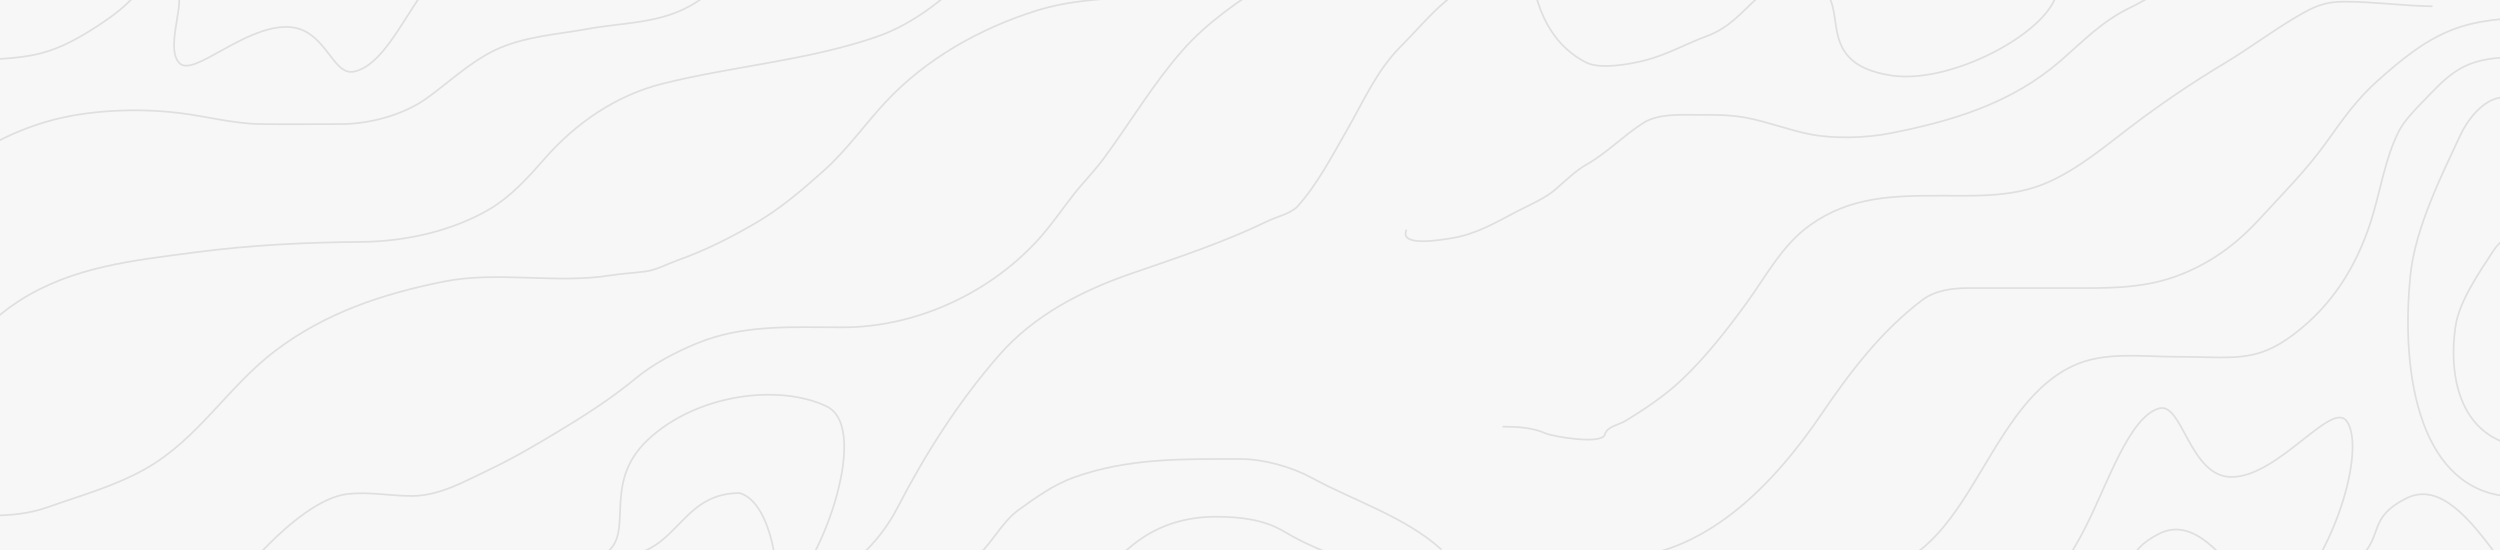 <svg width="1440" height="317" viewBox="0 0 1440 317" fill="none" xmlns="http://www.w3.org/2000/svg">
<rect x="0" y="0" width="1440" height="317" fill="#808080" stroke="none"/>
<g clip-path="url(#clip0)">
<rect width="1440" height="317" fill="#F7F7F7"/>
<path d="M99.5 -5.5C110.125 -5.5 93.763 27.096 103.5 36.5C111.591 44.315 140 15.5 165 15.5C187.5 15.5 191.147 43.879 203.811 41.258C219.522 38.006 230.745 13.792 242.605 -2.776C247.836 -10.084 253.607 -16.951 259.724 -21.354C262.916 -23.651 272 -22.951 272 -31" stroke="black" stroke-opacity="0.1" stroke-linecap="round" stroke-linejoin="round"/>
<path d="M1318 346C1347.5 313.5 1362.19 256.966 1351.69 242.554C1342.96 230.578 1312.33 274.737 1285.37 274.737C1261.11 274.737 1257.18 231.246 1243.53 235.262C1226.59 240.245 1214.48 277.354 1201.7 302.745C1196.06 313.945 1189.83 324.47 1183.24 331.217C1179.8 334.737 1170 333.664 1170 346" stroke="black" stroke-opacity="0.1" stroke-linecap="round" stroke-linejoin="round"/>
<path d="M452 338.892C469 334.728 503.5 247 476 234C448.5 221 401.5 227 373.5 253C345.5 279 366.883 307.81 347.668 319.527C390.5 326 388.5 284 426 284C445.5 289.5 449.941 336.549 445.5 338.892" stroke="black" stroke-opacity="0.1" stroke-linecap="round" stroke-linejoin="round"/>
<path d="M829.961 316.274C809.29 297.671 779.926 288.485 755.75 275.326C743.786 268.814 727.824 264.386 714.21 264.386C681.165 264.386 649.911 263.74 618.417 275.03C607.159 279.066 596.404 286.688 586.782 293.657C575.878 301.552 570.527 315.349 559.581 322.927C551.471 328.541 545.104 336.589 537.259 342.588C531.806 346.757 526.54 353.996 519.963 356.188" stroke="black" stroke-opacity="0.1" stroke-linecap="round" stroke-linejoin="round"/>
<path d="M1185 -9C1188.04 14.135 1126.5 49.058 1089.5 43.5C1040 36.064 1070 -2.803 1043 -9C1012.5 -16 1008.93 11.191 983.555 20.616C971.096 25.244 960.009 31.658 947.116 34.881C938.823 36.954 921.864 40.106 913.78 36.064C890.636 24.492 881.849 -1.686 881.849 -25.655" stroke="black" stroke-opacity="0.1" stroke-linecap="round" stroke-linejoin="round"/>
<path d="M1400.73 3.616C1383.89 3.364 1367.35 0.955 1350.32 0.955C1338.6 0.955 1332.63 3.915 1322.68 9.75C1308.6 18.003 1295.57 27.89 1281.58 36.286C1262.26 47.877 1243.78 60.394 1225.85 74.13C1208.99 87.042 1190.11 102.923 1169.23 108.722C1152.35 113.412 1135.77 112.714 1118.38 112.714C1090.88 112.714 1065.97 112.977 1042.54 129.714C1026.3 141.311 1017.08 159.471 1005.51 175.245C994.103 190.797 982.326 205.907 968.255 219.151C958.912 227.944 947.359 235.662 936.398 242.36C932.31 244.858 925.736 245.49 924.35 250.343C922.672 256.214 894.698 251.618 889.832 249.456C882.638 246.258 873.773 245.76 865.883 245.76" stroke="black" stroke-opacity="0.1" stroke-linecap="round" stroke-linejoin="round"/>
<path d="M787.386 -29.646C766.122 -29.646 749.595 -21.489 731.654 -10.724C713.89 -0.065 694.976 13.291 681.171 28.968C664.271 48.159 650.843 70.856 635.639 91.426C630.222 98.755 623.726 105.212 618.121 112.418C611.108 121.436 604.647 130.957 596.834 139.323C568.322 169.85 526.636 188.55 485.223 188.55C456.383 188.55 427.989 186.635 400.812 198.011C388.719 203.073 376.336 209.523 366.22 217.894C352.323 229.395 337.2 239.1 321.724 248.421C308.631 256.306 295.488 264.052 281.662 270.595C267.612 277.245 253.162 285.674 237.165 285.674C224.997 285.674 212.744 283.21 200.577 284.491C184.402 286.194 165.775 302.515 154.676 313.614C144.654 323.636 135.754 334.811 126.293 345.323C121.142 351.046 118.256 358.756 112.841 364.171" stroke="black" stroke-opacity="0.1" stroke-linecap="round" stroke-linejoin="round"/>
<path d="M864.553 -13.681C838.618 -11.406 823.962 9.614 807.047 26.529C792.811 40.766 785.655 57.944 775.707 75.165C767.233 89.835 758.895 106.082 747.472 118.775C743.639 123.033 735.292 124.861 730.176 127.349C704.873 139.649 677.915 148.482 651.383 157.654C623.011 167.461 595.607 181.59 575.547 204.516C552.383 230.988 533.083 261.198 517.006 292.326C497.366 330.353 457.022 348.596 416.482 354.858C397.749 357.752 378.937 356.909 360.307 359.145C354.245 359.872 349.161 362.841 343.011 362.841" stroke="black" stroke-opacity="0.1" stroke-linecap="round" stroke-linejoin="round"/>
<path d="M783.395 320.266C773.028 320.266 767.443 319.773 758.19 315.609C752.065 312.853 746.215 310.158 740.524 306.666C728.37 299.207 714.462 297.648 700.314 297.648C682.602 297.648 666.357 302.642 652.27 314.057C644.01 320.75 635.915 328.047 628.396 335.566C624.506 339.456 621.375 346.668 615.756 345.545" stroke="black" stroke-opacity="0.1" stroke-linecap="round" stroke-linejoin="round"/>
<path d="M1283.65 -5.698C1272.81 -5.698 1258.53 -8.031 1247.73 -5.402C1240.81 -3.72 1233.53 1.279 1227.1 4.355C1210.83 12.137 1200.35 23.291 1187.04 34.881C1158.83 59.453 1124.69 69.75 1088.66 76.791C1074.97 79.466 1056.61 80.06 1042.83 77.382C1030.28 74.942 1018.12 70.095 1005.58 67.773C995.866 65.974 986.305 66.147 976.459 66.147C966.959 66.147 954.918 65.489 946.45 70.878C935.094 78.104 925.504 88.199 913.854 94.752C908.042 98.021 901.516 104.175 896.484 108.648C890.239 114.199 881.237 117.909 873.866 121.731C861.257 128.269 850.22 135.01 835.8 137.253C830.618 138.059 806.079 142.482 810.004 132.67" stroke="black" stroke-opacity="0.1" stroke-linecap="round" stroke-linejoin="round"/>
<path d="M-33.51 120.696C-31.948 93.1 3.388 77.005 26.656 70.139C50.091 63.224 79.353 62.132 103.528 65.112C119.054 67.027 134.681 71.275 150.389 71.469C165.709 71.658 181.043 71.469 196.364 71.469C212.595 71.469 232.405 66.275 245.887 56.538C258.523 47.413 270.42 36.083 284.471 29.19C301.295 20.936 320.611 19.918 338.724 16.625C360.672 12.634 381.916 13.807 401.551 0.955C416.282 -8.687 426.71 -20.212 438.804 -32.307" stroke="black" stroke-opacity="0.1" stroke-linecap="round" stroke-linejoin="round"/>
<path d="M-37.502 247.09C-36.994 233.889 -29.721 218.833 -22.719 207.694C-13.796 193.499 -3.06 182.327 10.986 173.324C41.916 153.497 76.506 150.095 112.175 145.384C144.264 141.146 175.906 139.602 208.338 139.323C233.441 139.106 260.666 133.069 282.105 120.401C294.413 113.128 304.439 101.983 313.741 91.352C331.646 70.888 354.86 54.888 381.668 48.186C422.309 38.026 465.232 34.897 504.884 21.207C522.767 15.033 538.315 3.739 552.189 -8.95C568.863 -24.198 585.812 -40.441 597.13 -60.247" stroke="black" stroke-opacity="0.1" stroke-linecap="round" stroke-linejoin="round"/>
<path d="M-36.171 296.318C-15.412 296.318 7.179 299.338 26.952 292.326C46.294 285.467 65.891 280.155 83.866 270.004C114.165 252.894 131.376 222.529 158.816 201.855C187.7 180.093 220.164 169.33 255.348 162.236C286.722 155.911 320.214 163.686 351.659 158.615C358.397 157.528 365.233 157.252 371.985 156.323C378.243 155.463 384.45 152.005 390.39 149.893C406.286 144.241 420.375 137.081 434.887 128.679C449.581 120.172 462.04 109.438 474.653 98.152C487.857 86.338 497.936 71.844 509.984 58.904C533.21 33.958 564.178 16.495 596.538 6.276C616.06 0.112 635.324 -0.658 655.522 -1.78C662.841 -2.187 670.007 -5.698 676.957 -5.698" stroke="black" stroke-opacity="0.1" stroke-linecap="round" stroke-linejoin="round"/>
<path d="M-29.519 34.216C-13.279 34.216 2.473 34.796 18.378 31.851C31.001 29.513 41.941 23.955 52.674 17.216C59.6 12.867 67.197 7.697 72.927 2.285C76.662 -1.242 82.781 -8.096 87.562 -9.689" stroke="black" stroke-opacity="0.1" stroke-linecap="round" stroke-linejoin="round"/>
<path d="M1460.6 10.268C1444.29 10.268 1426.69 11.321 1411.37 17.585C1395.13 24.23 1382.54 34.971 1369.54 46.486C1357.65 57.018 1349.14 69.1 1339.97 81.965C1328.59 97.936 1314.67 111.756 1301.46 126.166C1287.7 141.176 1272.36 152.329 1253.05 159.28C1232.6 166.641 1211.36 165.932 1189.93 165.932C1171.25 165.932 1152.57 165.932 1133.9 165.932C1124.74 165.932 1114.73 167.126 1107.14 172.88C1083.68 190.68 1065.93 213.856 1049.49 238.073C1021.6 279.139 981.442 321.596 928.415 321.596" stroke="black" stroke-opacity="0.1" stroke-linecap="round" stroke-linejoin="round"/>
<path d="M1474.88 33.772C1455.51 33.772 1433.12 29.735 1416.04 40.128C1408.1 44.964 1401.83 52.129 1395.35 58.755C1391.09 63.108 1384.88 69.622 1382.04 75.016C1373.71 90.842 1371.01 110.947 1365.49 127.939C1357.05 153.866 1343.24 175.973 1321.06 192.688C1298.89 209.403 1286 205.5 1253.5 205.5C1233.93 205.5 1211.97 202.237 1193.85 210.822C1140.84 235.93 1134.33 329.464 1069.75 329.464" stroke="black" stroke-opacity="0.1" stroke-linecap="round" stroke-linejoin="round"/>
<path d="M1438.5 320.34C1423 299.5 1405.5 277.347 1386.09 287.004C1364 298 1372.55 308.386 1360 320.34C1355.23 324.886 1338.35 330.333 1334.21 335.419C1331.38 338.886 1327.66 341.226 1326.22 345.545" stroke="black" stroke-opacity="0.1" stroke-linecap="round" stroke-linejoin="round"/>
<path d="M1296.28 340.667C1280.78 319.827 1263.28 297.674 1243.87 307.331C1221.78 318.327 1230.33 328.713 1217.78 340.667C1213 345.213 1196.13 350.66 1191.98 355.745C1189.16 359.213 1185.44 361.553 1184 365.872" stroke="black" stroke-opacity="0.1" stroke-linecap="round" stroke-linejoin="round"/>
<path d="M1457.94 257.734C1419.26 256.052 1409.67 220.881 1414.33 188.254C1416.42 173.633 1427.94 157.094 1435.99 144.718C1440.1 138.39 1447.6 132.67 1455.28 132.67" stroke="black" stroke-opacity="0.1" stroke-linecap="round" stroke-linejoin="round"/>
<path d="M1446 286C1394.95 282.908 1382.28 218.224 1388.43 158.222C1391.19 131.332 1406.4 100.917 1417.02 78.157C1422.45 66.519 1432.35 56 1442.49 56" stroke="black" stroke-opacity="0.1" stroke-linecap="round" stroke-linejoin="round"/>
</g>
<defs>
<clipPath id="clip0">
<rect width="1440" height="317" fill="white"/>
</clipPath>
</defs>
</svg>

